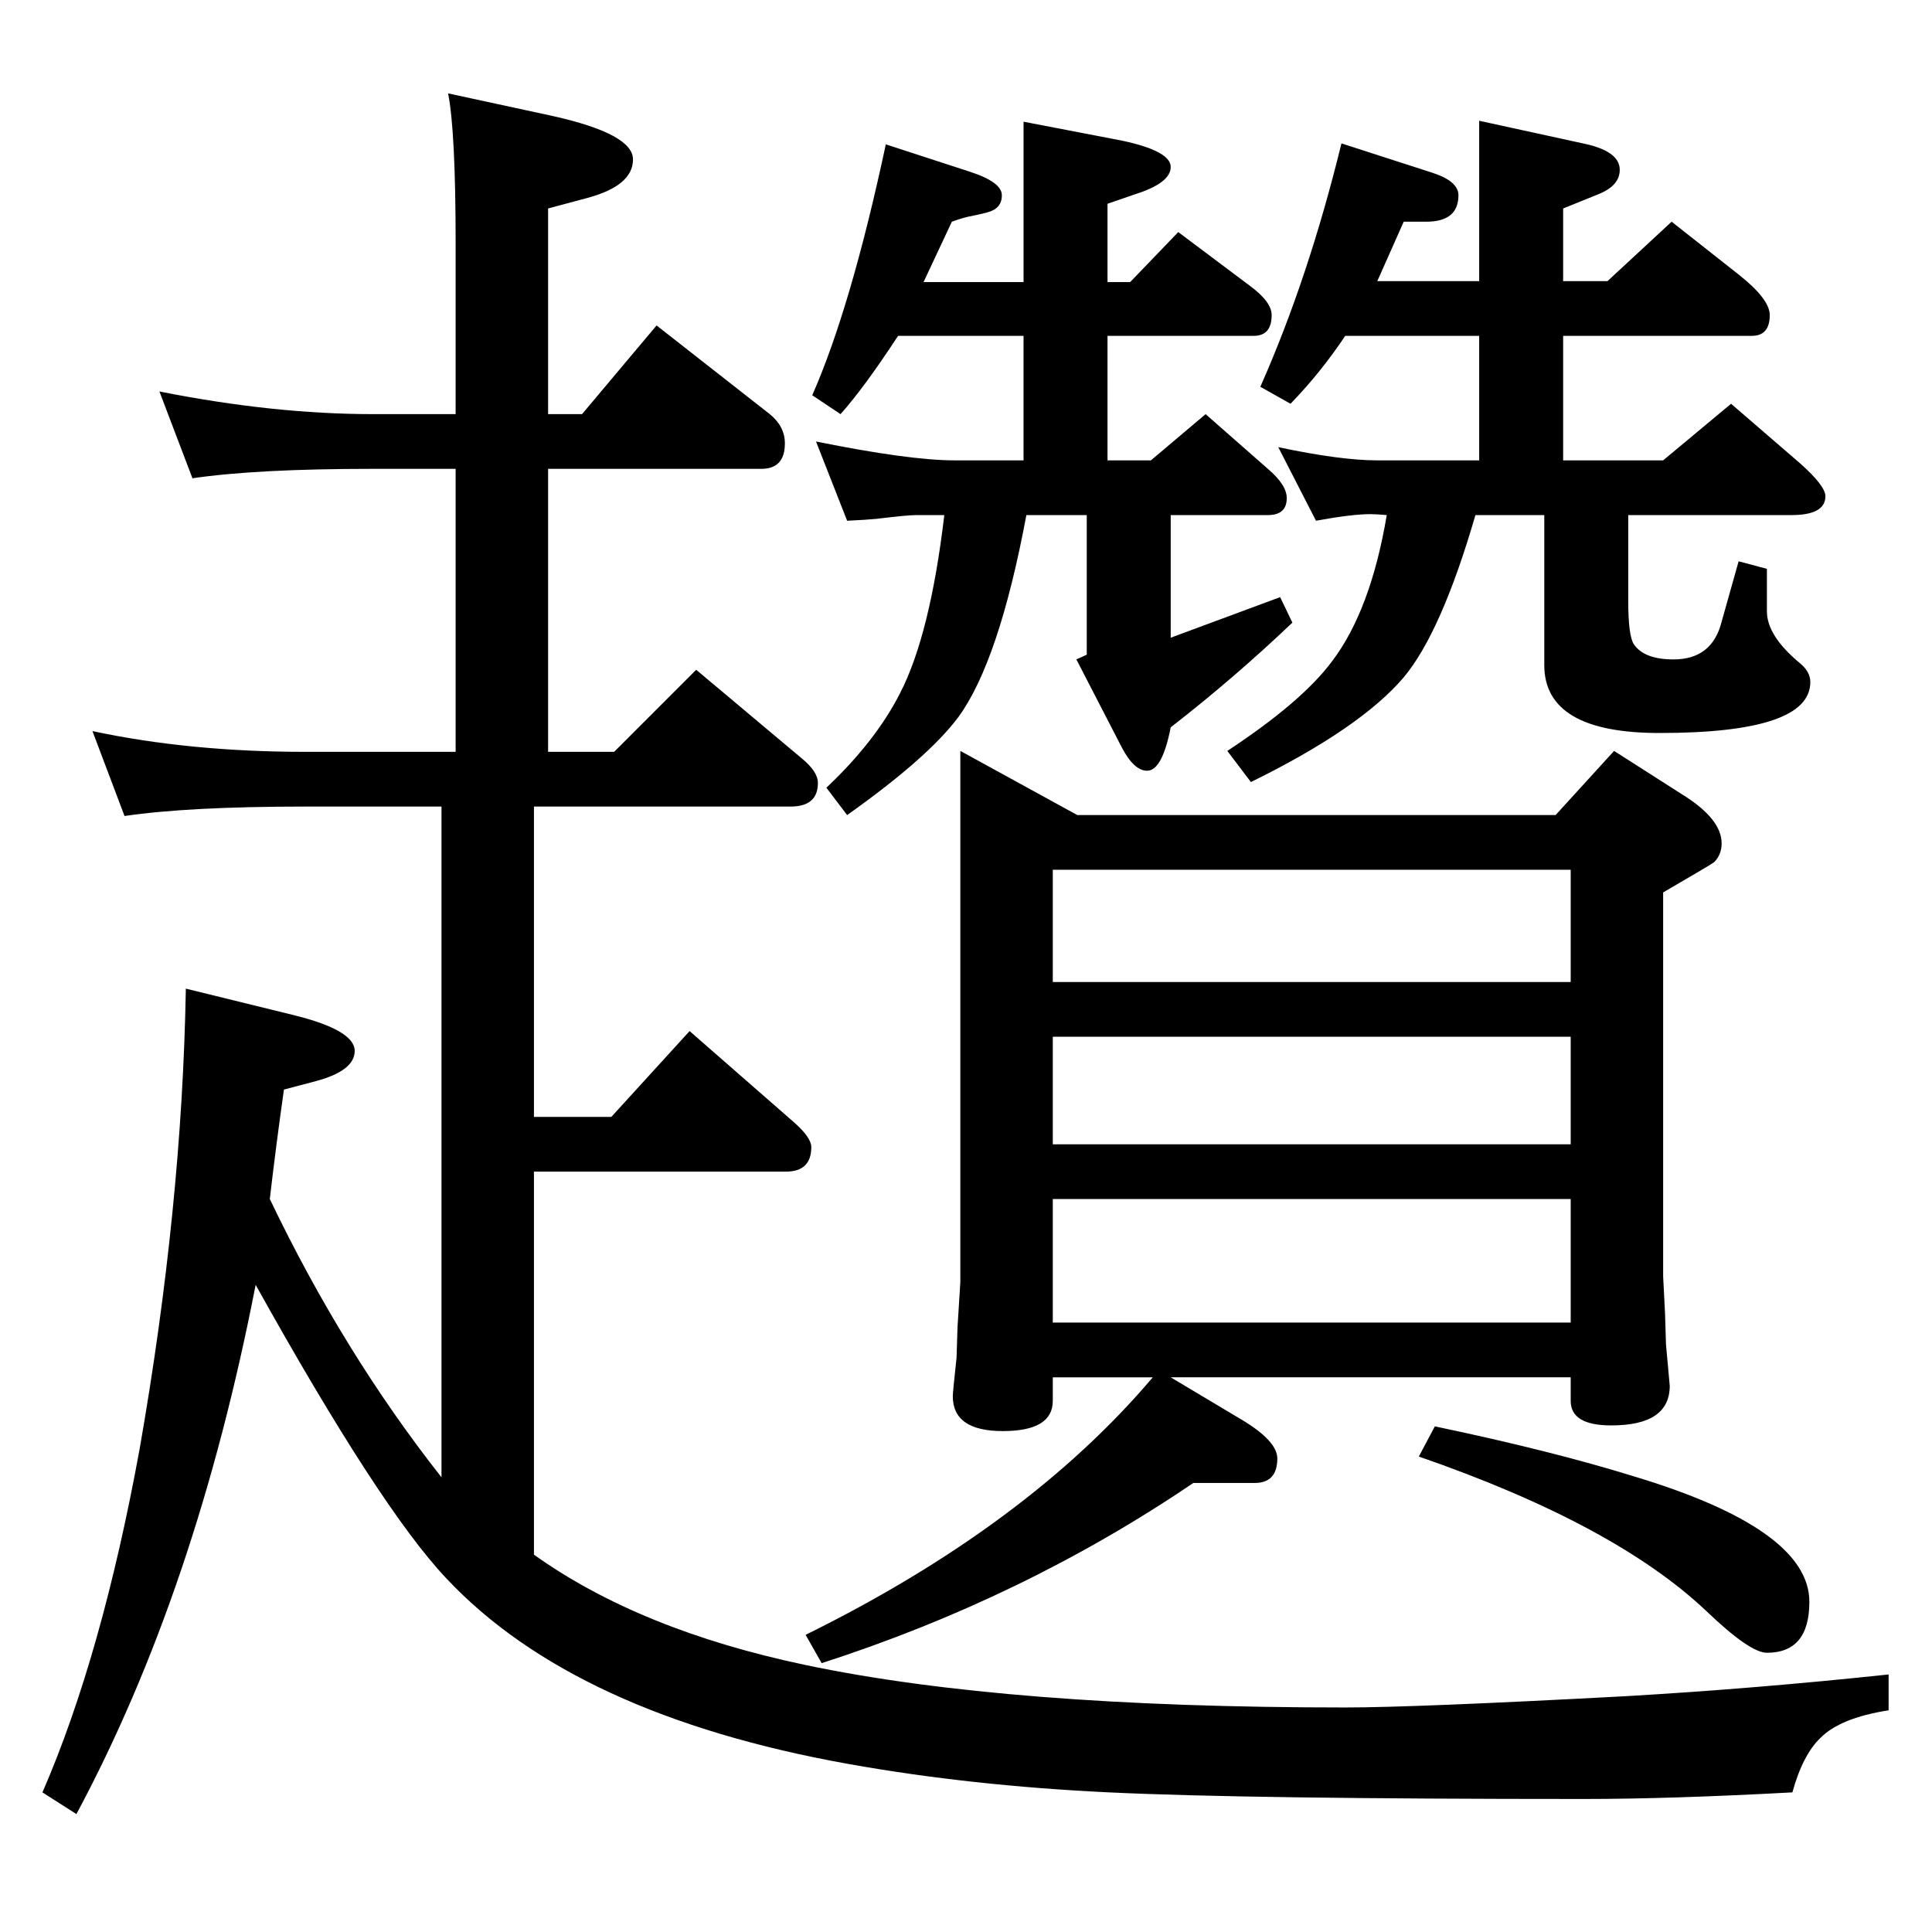<?xml version="1.0" standalone="no"?>
<!DOCTYPE svg PUBLIC "-//W3C//DTD SVG 1.1//EN" "http://www.w3.org/Graphics/SVG/1.1/DTD/svg11.dtd" >
<svg xmlns="http://www.w3.org/2000/svg" xmlns:xlink="http://www.w3.org/1999/xlink" version="1.1" viewBox="0 -410 2048 2048">
  <g transform="matrix(1 0 0 -1 0 1638)">
   <path fill="currentColor"
d="M1018 1252l124 -68h507l62 68l72 -46q42 -26 42 -52q0 -12 -8 -20q-4 -3 -54 -32v-407l2 -39l1 -33l4 -44q0 -42 -62 -42q-43 0 -43 26v25h-424l77 -46q36 -22 36 -40q0 -26 -24 -26h-65q-180 -122 -394 -191l-17 30q235 116 368 273h-106v-25q0 -32 -53 -32t-53 37
q0 4 4 41l1 32l3 48v563zM1116 646h549v131h-549v-131zM1116 835h549v114h-549v-114zM1116 1007h549v119h-549v-119zM1241 1502v-130l116 43l13 -27q-62 -59 -129 -111q-9 -46 -25 -46q-14 0 -27 25l-48 93l11 5v148h-64q-29 -155 -72 -214q-32 -43 -118 -104l-22 29
q52 49 78 100q32 62 47 189h-30q-9 0 -42 -4q-10 -1 -31 -2l-33 84q99 -20 147 -20h73v132h-133q-36 -55 -61 -83l-30 20q41 93 78 266l89 -29q34 -11 34 -25t-15 -18q-3 -1 -17 -4q-7 -1 -21 -6l-30 -64h106v170l104 -20q52 -11 52 -28t-38 -29l-29 -10v-83h24l51 53
l76 -57q23 -17 23 -31q0 -22 -19 -22h-155v-132h46l58 49l66 -58q20 -17 20 -31q0 -18 -20 -18h-103zM1470 1502q-12 1 -17 1q-20 0 -58 -7l-40 78q66 -14 105 -14h108v132h-142q-26 -39 -58 -72l-32 18q51 115 86 258l96 -31q28 -9 28 -24q0 -28 -34 -28h-24l-28 -63h108
v170l110 -24q39 -8 39 -28q0 -17 -23 -26l-37 -15v-77h47l68 63l71 -56q33 -26 33 -43q0 -22 -19 -22h-200v-132h106l72 60l73 -63q27 -24 27 -35q0 -20 -36 -20h-173v-91q0 -37 6 -46q11 -16 42 -16q41 0 51 40l18 64l30 -8v-45q0 -26 35 -55q11 -9 11 -20q0 -54 -160 -54
q-122 0 -122 72v159h-73q-36 -124 -76 -172q-46 -54 -162 -111l-25 33q79 52 111 95q41 54 58 155zM566 400q112 -80 288 -117q214 -45 572 -45q74 0 298 12q137 8 278 23v-38q-51 -8 -72 -29q-19 -18 -30 -58q-129 -7 -221 -7q-357 0 -503.5 7t-275.5 30q-291 52 -427 197
q-70 74 -202 311q-63 -324 -190 -561l-36 23q63 145 103 364q45 257 49 488l114 -28q65 -16 65 -38q0 -21 -41 -32l-34 -9q-8 -56 -15 -116q78 -163 182 -295v711h-144q-124 0 -192 -10l-34 90q103 -22 226 -22h159v300h-88q-123 0 -191 -10l-35 92q121 -24 226 -24h88v180
q0 120 -8 160l111 -24q85 -19 85 -46q0 -28 -49 -41l-41 -11v-218h36l79 94l120 -94q16 -13 16 -31q0 -27 -25 -27h-226v-300h70l87 87l112 -94q17 -14 17 -26q0 -25 -29 -25h-272v-329h82l83 91l111 -97q18 -16 18 -26q0 -26 -27 -26h-267v-406zM1521 536q124 -26 211 -53
q186 -56 186 -133q0 -54 -45 -54q-18 0 -64 44q-97 92 -305 164z" />
  </g>

</svg>
